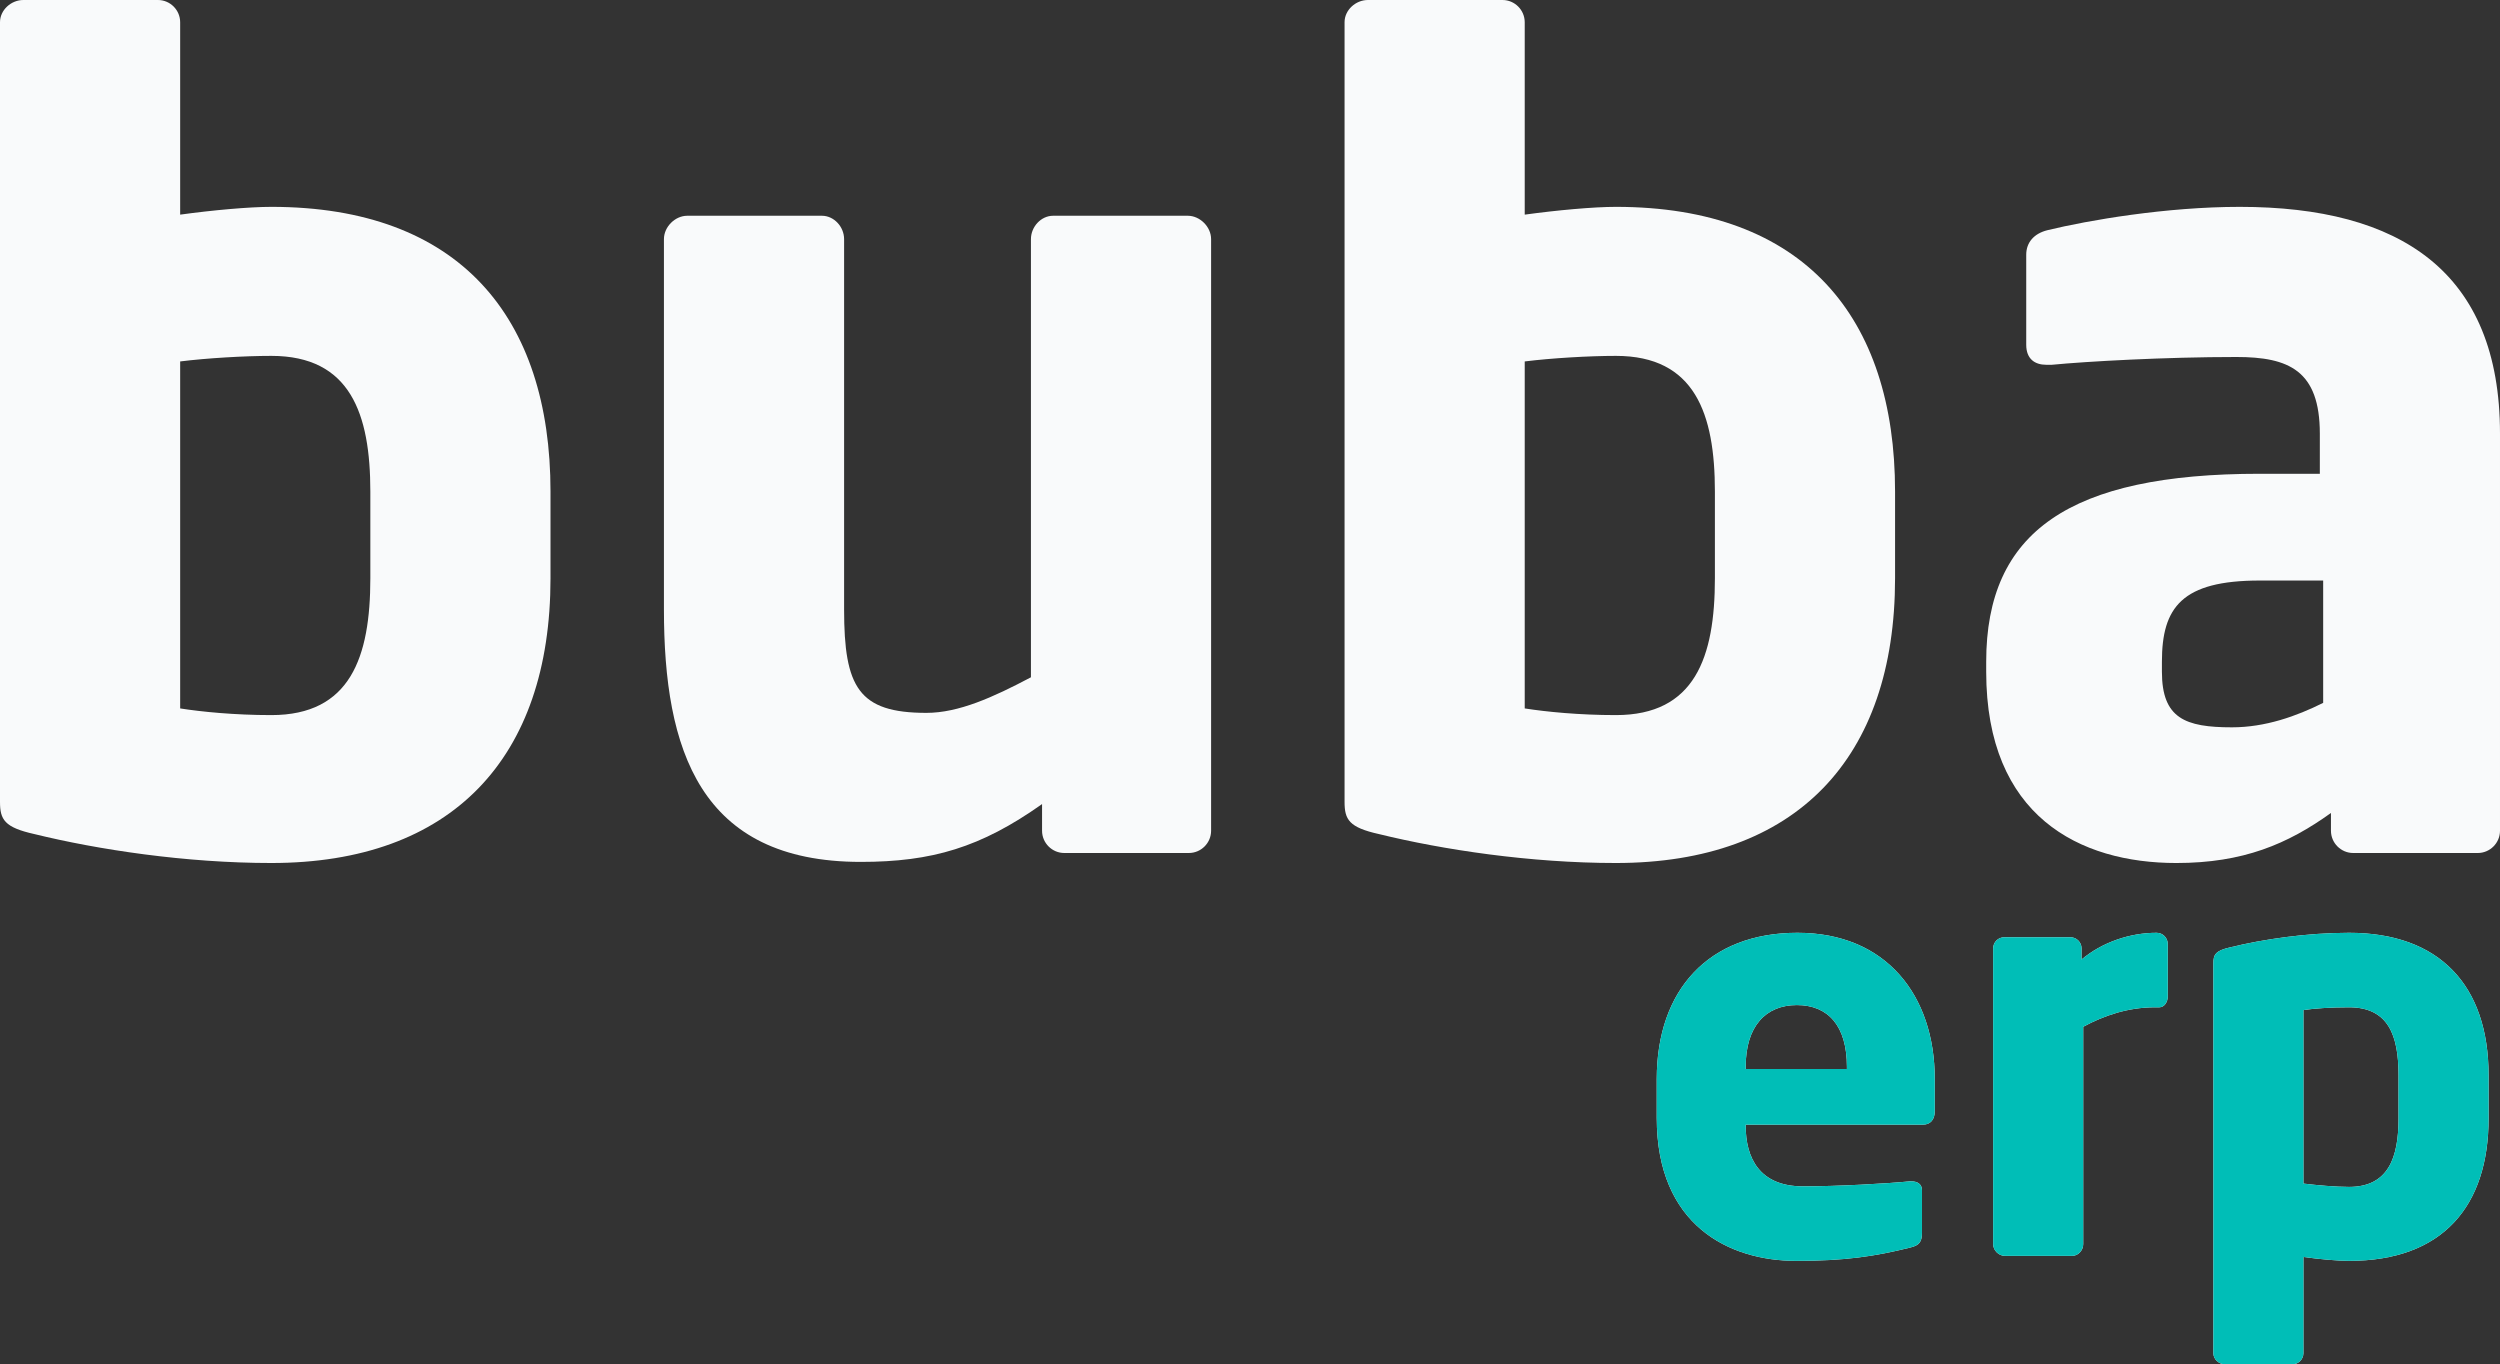 <?xml version="1.0" encoding="UTF-8"?><svg xmlns="http://www.w3.org/2000/svg" viewBox="0 0 449.59 245.35"><rect x="0" y="0" width="449.59" height="245.35" fill="#333333" stroke="none"/><defs><style>.d{fill:#00beb7;}.e{fill:#f9fafb;}</style></defs><g id="a"/><g id="b"><g id="c"><g><g><g><path class="e" d="M345.84,202.25h-31.9v.2c0,5.7,2.4,10.9,10.3,10.9,6.3,0,15.2-.5,19.2-.9h.3c1.1,0,1.9,.5,1.9,1.6v7.6c0,1.6-.4,2.3-2.1,2.7-6.4,1.6-11.8,2.4-20.5,2.4-12.1,0-25.1-6.4-25.1-25.7v-7c0-16.1,9.4-26.3,25.3-26.3s24.7,11.2,24.7,26.3v5.8c0,1.5-.8,2.4-2.1,2.4Zm-13.7-10.4c0-7.4-3.4-11.1-9-11.1s-9.2,3.8-9.2,11.1v.4h18.2v-.4Z"/><path class="e" d="M388.34,181.15h-.8c-4.9,0-9.2,1.5-12.9,3.5v39.1c0,1.1-.9,2.1-2,2.1h-12.1c-1.1,0-2.1-1-2.1-2.1v-53.2c0-1.1,.9-2,2-2h11.9c1.1,0,2,.9,2,2v2c3.7-3.1,8.7-4.8,13.5-4.8,1.1,0,2,.9,2,2v9.5c0,.9-.6,1.9-1.5,1.9Z"/><path class="e" d="M422.44,226.75c-2,0-5.3-.3-8.2-.7v17.3c0,1.1-.9,2-2,2h-12.1c-1.1,0-2.1-.9-2.1-2v-70.1c0-1.6,.4-2.3,3.1-2.9,5.7-1.4,13.6-2.6,21.3-2.6,16.2,0,25.1,9.4,25.1,25.6v7.8c0,15.7-8.2,25.6-25.1,25.6Zm8.9-33.4c0-7.1-1.8-12.2-8.9-12.2-3.3,0-6.3,.2-8.2,.5v31.2c2.4,.3,5.8,.6,8.2,.6,7.1,0,8.9-5.3,8.9-12.3v-7.8Z"/></g><g><path class="d" d="M345.84,202.25h-31.9v.2c0,5.7,2.4,10.9,10.3,10.9,6.3,0,15.2-.5,19.2-.9h.3c1.1,0,1.9,.5,1.9,1.6v7.6c0,1.6-.4,2.3-2.1,2.7-6.4,1.6-11.8,2.4-20.5,2.4-12.1,0-25.1-6.4-25.1-25.7v-7c0-16.1,9.4-26.3,25.3-26.3s24.7,11.2,24.7,26.3v5.8c0,1.5-.8,2.4-2.1,2.4Zm-13.7-10.4c0-7.4-3.4-11.1-9-11.1s-9.2,3.8-9.2,11.1v.4h18.2v-.4Z"/><path class="d" d="M388.34,181.15h-.8c-4.9,0-9.2,1.5-12.9,3.5v39.1c0,1.1-.9,2.1-2,2.1h-12.1c-1.1,0-2.1-1-2.1-2.1v-53.2c0-1.1,.9-2,2-2h11.9c1.1,0,2,.9,2,2v2c3.7-3.1,8.7-4.8,13.5-4.8,1.1,0,2,.9,2,2v9.5c0,.9-.6,1.9-1.5,1.9Z"/><path class="d" d="M422.44,226.75c-2,0-5.3-.3-8.2-.7v17.3c0,1.1-.9,2-2,2h-12.1c-1.1,0-2.1-.9-2.1-2v-70.1c0-1.6,.4-2.3,3.1-2.9,5.7-1.4,13.6-2.6,21.3-2.6,16.2,0,25.1,9.4,25.1,25.6v7.8c0,15.7-8.2,25.6-25.1,25.6Zm8.9-33.4c0-7.1-1.8-12.2-8.9-12.2-3.3,0-6.3,.2-8.2,.5v31.2c2.4,.3,5.8,.6,8.2,.6,7.1,0,8.9-5.3,8.9-12.3v-7.8Z"/></g></g><g><path class="e" d="M48.8,155.2c-15.4,0-31.2-2.4-42.6-5.2-5.4-1.2-6.2-2.6-6.2-5.8V4C0,1.8,2,0,4.2,0H28.4c2.2,0,4,1.8,4,4V38.6c5.8-.8,12.4-1.4,16.4-1.4,33.8,0,50.2,19.8,50.2,51.2v15.6c0,32.4-17.8,51.2-50.2,51.2Zm17.8-66.8c0-14-3.6-24.4-17.8-24.4-4.8,0-11.6,.4-16.4,1v62.4c3.8,.6,9.8,1.2,16.4,1.2,14.2,0,17.8-10.4,17.8-24.6v-15.6Z"/><path class="e" d="M213.8,153.4h-22.4c-2.2,0-4-1.8-4-4v-4.8c-11,7.8-19.8,10.4-32.6,10.4-29,0-35.4-20.2-35.4-45.4V43c0-2.2,2-4.2,4.2-4.2h24.2c2.2,0,4,2,4,4.2V109.6c0,14,2.6,18.6,14.8,18.6,5.8,0,12-2.8,18.8-6.4V43c0-2.2,1.8-4.2,4-4.2h24.2c2.2,0,4.2,2,4.2,4.2v106.4c0,2.2-1.8,4-4,4Z"/><path class="e" d="M290.6,155.2c-15.4,0-31.2-2.4-42.6-5.2-5.4-1.2-6.2-2.6-6.2-5.8V4c0-2.2,2-4,4.2-4h24.2c2.2,0,4,1.8,4,4V38.6c5.8-.8,12.4-1.4,16.4-1.4,33.8,0,50.2,19.8,50.2,51.2v15.6c0,32.4-17.8,51.2-50.2,51.2Zm17.8-66.8c0-14-3.6-24.4-17.8-24.4-4.8,0-11.6,.4-16.4,1v62.4c3.8,.6,9.8,1.2,16.4,1.2,14.2,0,17.8-10.4,17.8-24.6v-15.6Z"/><path class="e" d="M445.59,153.4h-22.4c-2.2,0-4-1.8-4-4v-3.2c-7.8,5.6-15.8,9-27.8,9-17.4,0-34.2-8.4-34.2-34.4v-1.8c0-23.4,15-33.8,49.2-33.8h10.8v-7.2c0-11.4-5.6-13.8-15-13.8-12.8,0-27,.8-33.2,1.4h-1c-2,0-3.6-1-3.6-3.6v-16.2c0-2.2,1.4-3.8,3.8-4.4,7.4-1.8,21.4-4.2,34.6-4.2,28.8,0,46.8,11.6,46.8,40.8v71.4c0,2.2-1.8,4-4,4Zm-27.8-49h-11.4c-14,0-17.6,4.8-17.6,14.6v1.8c0,8.4,4.2,10,12.6,10,6,0,11.6-2,16.4-4.4v-22Z"/></g></g></g></g></svg>